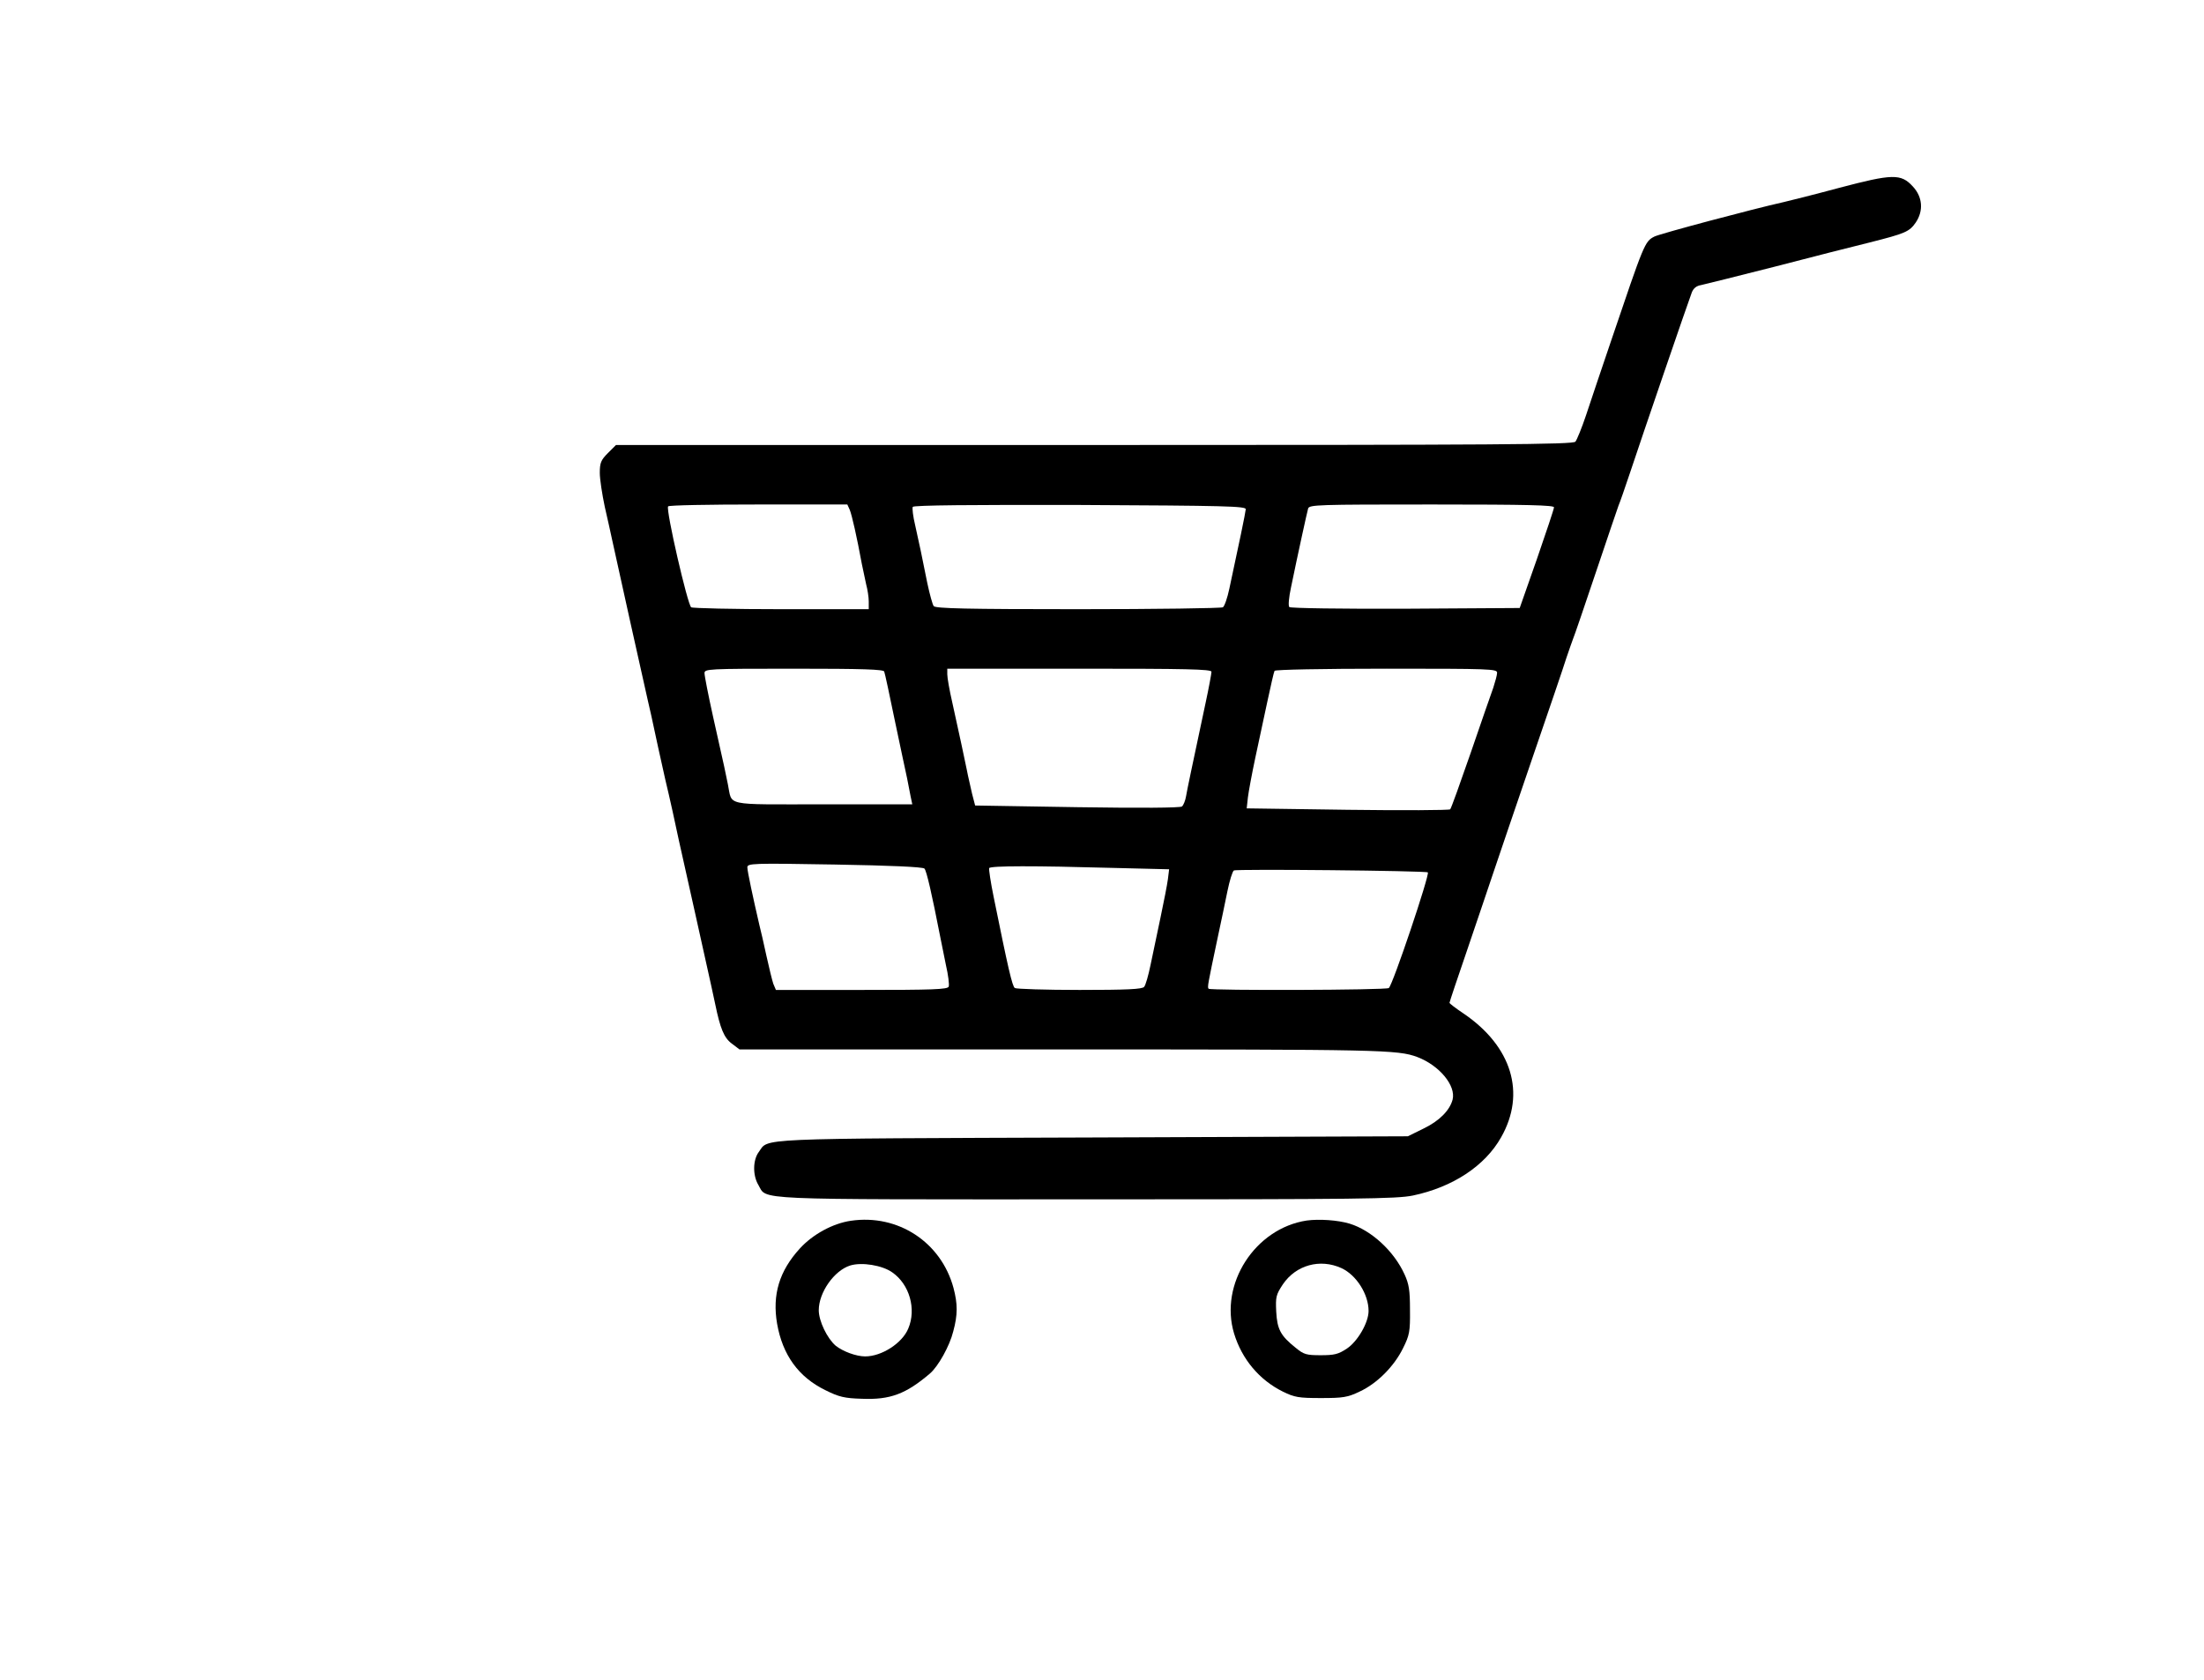 <?xml version="1.0" standalone="no"?>
<!DOCTYPE svg PUBLIC "-//W3C//DTD SVG 20010904//EN"
 "http://www.w3.org/TR/2001/REC-SVG-20010904/DTD/svg10.dtd">
<svg version="1.0" xmlns="http://www.w3.org/2000/svg"
 width="926pt" height="706pt" viewBox="0 0 926 706"
 preserveAspectRatio="xMidYMid meet">

<g transform="translate(0,706) scale(0.1,-0.1)"
fill="#000000" stroke="none">
<path d="M7725 6270 c-104 -28 -208 -54 -230 -59 -134 -30 -520 -133 -544
-145 -41 -21 -43 -28 -183 -441 -39 -115 -86 -254 -104 -309 -18 -54 -39 -105
-45 -112 -10 -12 -321 -14 -2021 -14 l-2010 0 -34 -34 c-29 -29 -34 -41 -34
-83 0 -27 10 -91 21 -143 12 -52 25 -111 29 -130 17 -79 141 -638 151 -680 11
-46 15 -65 44 -200 9 -41 23 -102 30 -135 8 -33 22 -94 31 -135 20 -94 19 -90
94 -425 78 -350 76 -343 85 -385 21 -102 37 -141 69 -165 l33 -25 1356 0
c1340 0 1409 -1 1492 -32 92 -35 163 -120 148 -179 -12 -45 -55 -89 -121 -121
l-67 -33 -1325 -5 c-1443 -5 -1359 -2 -1402 -61 -25 -33 -26 -98 -2 -138 38
-65 -49 -61 1377 -61 1155 0 1303 2 1373 16 167 35 303 124 371 245 105 185
45 382 -158 520 -33 22 -59 42 -59 45 0 3 34 105 76 227 41 122 91 267 109
322 18 55 91 267 160 470 70 204 136 397 146 430 11 33 24 69 28 80 5 11 48
137 96 280 48 143 91 269 95 280 5 11 27 74 49 140 49 148 245 720 259 756 7
18 20 28 39 31 15 3 154 38 308 77 154 40 334 86 400 102 150 38 167 45 194
84 33 49 29 107 -12 151 -50 55 -85 54 -312 -6z m-4155 -1352 c9 -21 30 -114
51 -228 5 -25 13 -63 18 -85 6 -22 11 -55 11 -72 l0 -33 -367 0 c-203 0 -373
4 -379 8 -15 10 -107 409 -97 424 2 5 173 8 379 8 l374 0 10 -22z m1664 2 c-1
-14 -29 -149 -69 -334 -8 -38 -20 -73 -27 -78 -7 -4 -281 -8 -609 -8 -466 0
-599 3 -606 13 -5 6 -17 50 -27 97 -23 115 -33 163 -51 243 -9 37 -13 72 -10
77 4 7 250 9 703 8 612 -3 697 -5 696 -18z m1295 8 c0 -7 -33 -105 -72 -218
l-72 -205 -479 -3 c-266 -1 -484 2 -489 7 -5 5 -2 40 7 82 29 141 67 314 72
332 5 16 39 17 520 17 405 0 514 -3 513 -12z m-2814 -690 c3 -7 23 -101 45
-208 23 -107 45 -215 51 -240 5 -25 12 -60 15 -77 l7 -33 -376 0 c-423 0 -379
-9 -399 85 -11 55 -10 51 -62 283 -20 90 -36 172 -36 183 0 18 11 19 375 19
291 0 377 -3 380 -12z m1375 -1 c0 -7 -11 -67 -25 -132 -57 -268 -77 -362 -82
-392 -3 -18 -11 -37 -17 -42 -7 -6 -176 -7 -440 -3 l-429 7 -13 50 c-6 28 -17
73 -22 100 -11 54 -29 138 -61 283 -12 52 -21 104 -21 118 l0 24 555 0 c448 0
555 -2 555 -13z m1200 -4 c0 -10 -8 -38 -16 -63 -9 -25 -52 -148 -95 -274 -44
-127 -82 -233 -86 -237 -5 -4 -199 -5 -432 -2 l-423 6 5 46 c3 25 17 100 31
166 14 66 37 173 51 238 14 65 27 123 30 128 4 5 199 9 471 9 435 0 464 -1
464 -17z m-2406 -823 c9 -9 32 -111 65 -280 5 -25 16 -80 25 -124 10 -43 15
-84 12 -92 -4 -12 -68 -14 -366 -14 l-360 0 -11 26 c-5 15 -18 68 -29 118 -11
50 -24 109 -30 131 -26 112 -50 224 -50 240 0 17 19 18 367 12 233 -4 370 -10
377 -17z m785 3 l243 -6 -5 -41 c-3 -23 -17 -95 -31 -161 -14 -66 -33 -156
-42 -200 -9 -44 -21 -86 -27 -92 -7 -10 -73 -13 -271 -13 -143 0 -266 4 -272
8 -11 6 -29 86 -89 382 -13 63 -21 118 -19 122 6 10 191 10 513 1z m1330 -19
c9 -8 -148 -475 -164 -486 -11 -9 -749 -11 -757 -3 -6 6 -3 20 36 205 15 69
34 161 43 205 9 44 21 83 27 87 10 7 807 -1 815 -8z"/>
<path d="M3575 1930 c-76 -11 -160 -57 -214 -116 -87 -95 -117 -195 -96 -317
23 -131 90 -224 203 -279 56 -28 80 -34 153 -36 119 -5 185 20 286 106 35 30
83 116 98 177 19 70 19 115 1 183 -52 192 -233 311 -431 282z m174 -217 c72
-50 102 -154 67 -236 -25 -61 -111 -117 -181 -117 -38 0 -94 21 -124 45 -36
31 -71 104 -71 149 0 75 65 167 132 188 49 15 135 1 177 -29z"/>
<path d="M5490 1931 c-217 -33 -368 -267 -305 -475 33 -108 106 -195 205 -244
49 -24 66 -27 160 -27 93 0 112 3 162 27 74 34 146 107 183 183 27 54 30 70
29 160 0 82 -4 109 -23 150 -44 97 -139 185 -231 213 -50 15 -128 20 -180 13z
m146 -200 c63 -29 114 -110 114 -180 0 -49 -46 -128 -91 -158 -36 -24 -53 -28
-110 -28 -60 0 -71 3 -105 31 -64 51 -78 78 -82 152 -3 62 -1 71 28 115 55 81
156 109 246 68z"/>
</g>
</svg>
